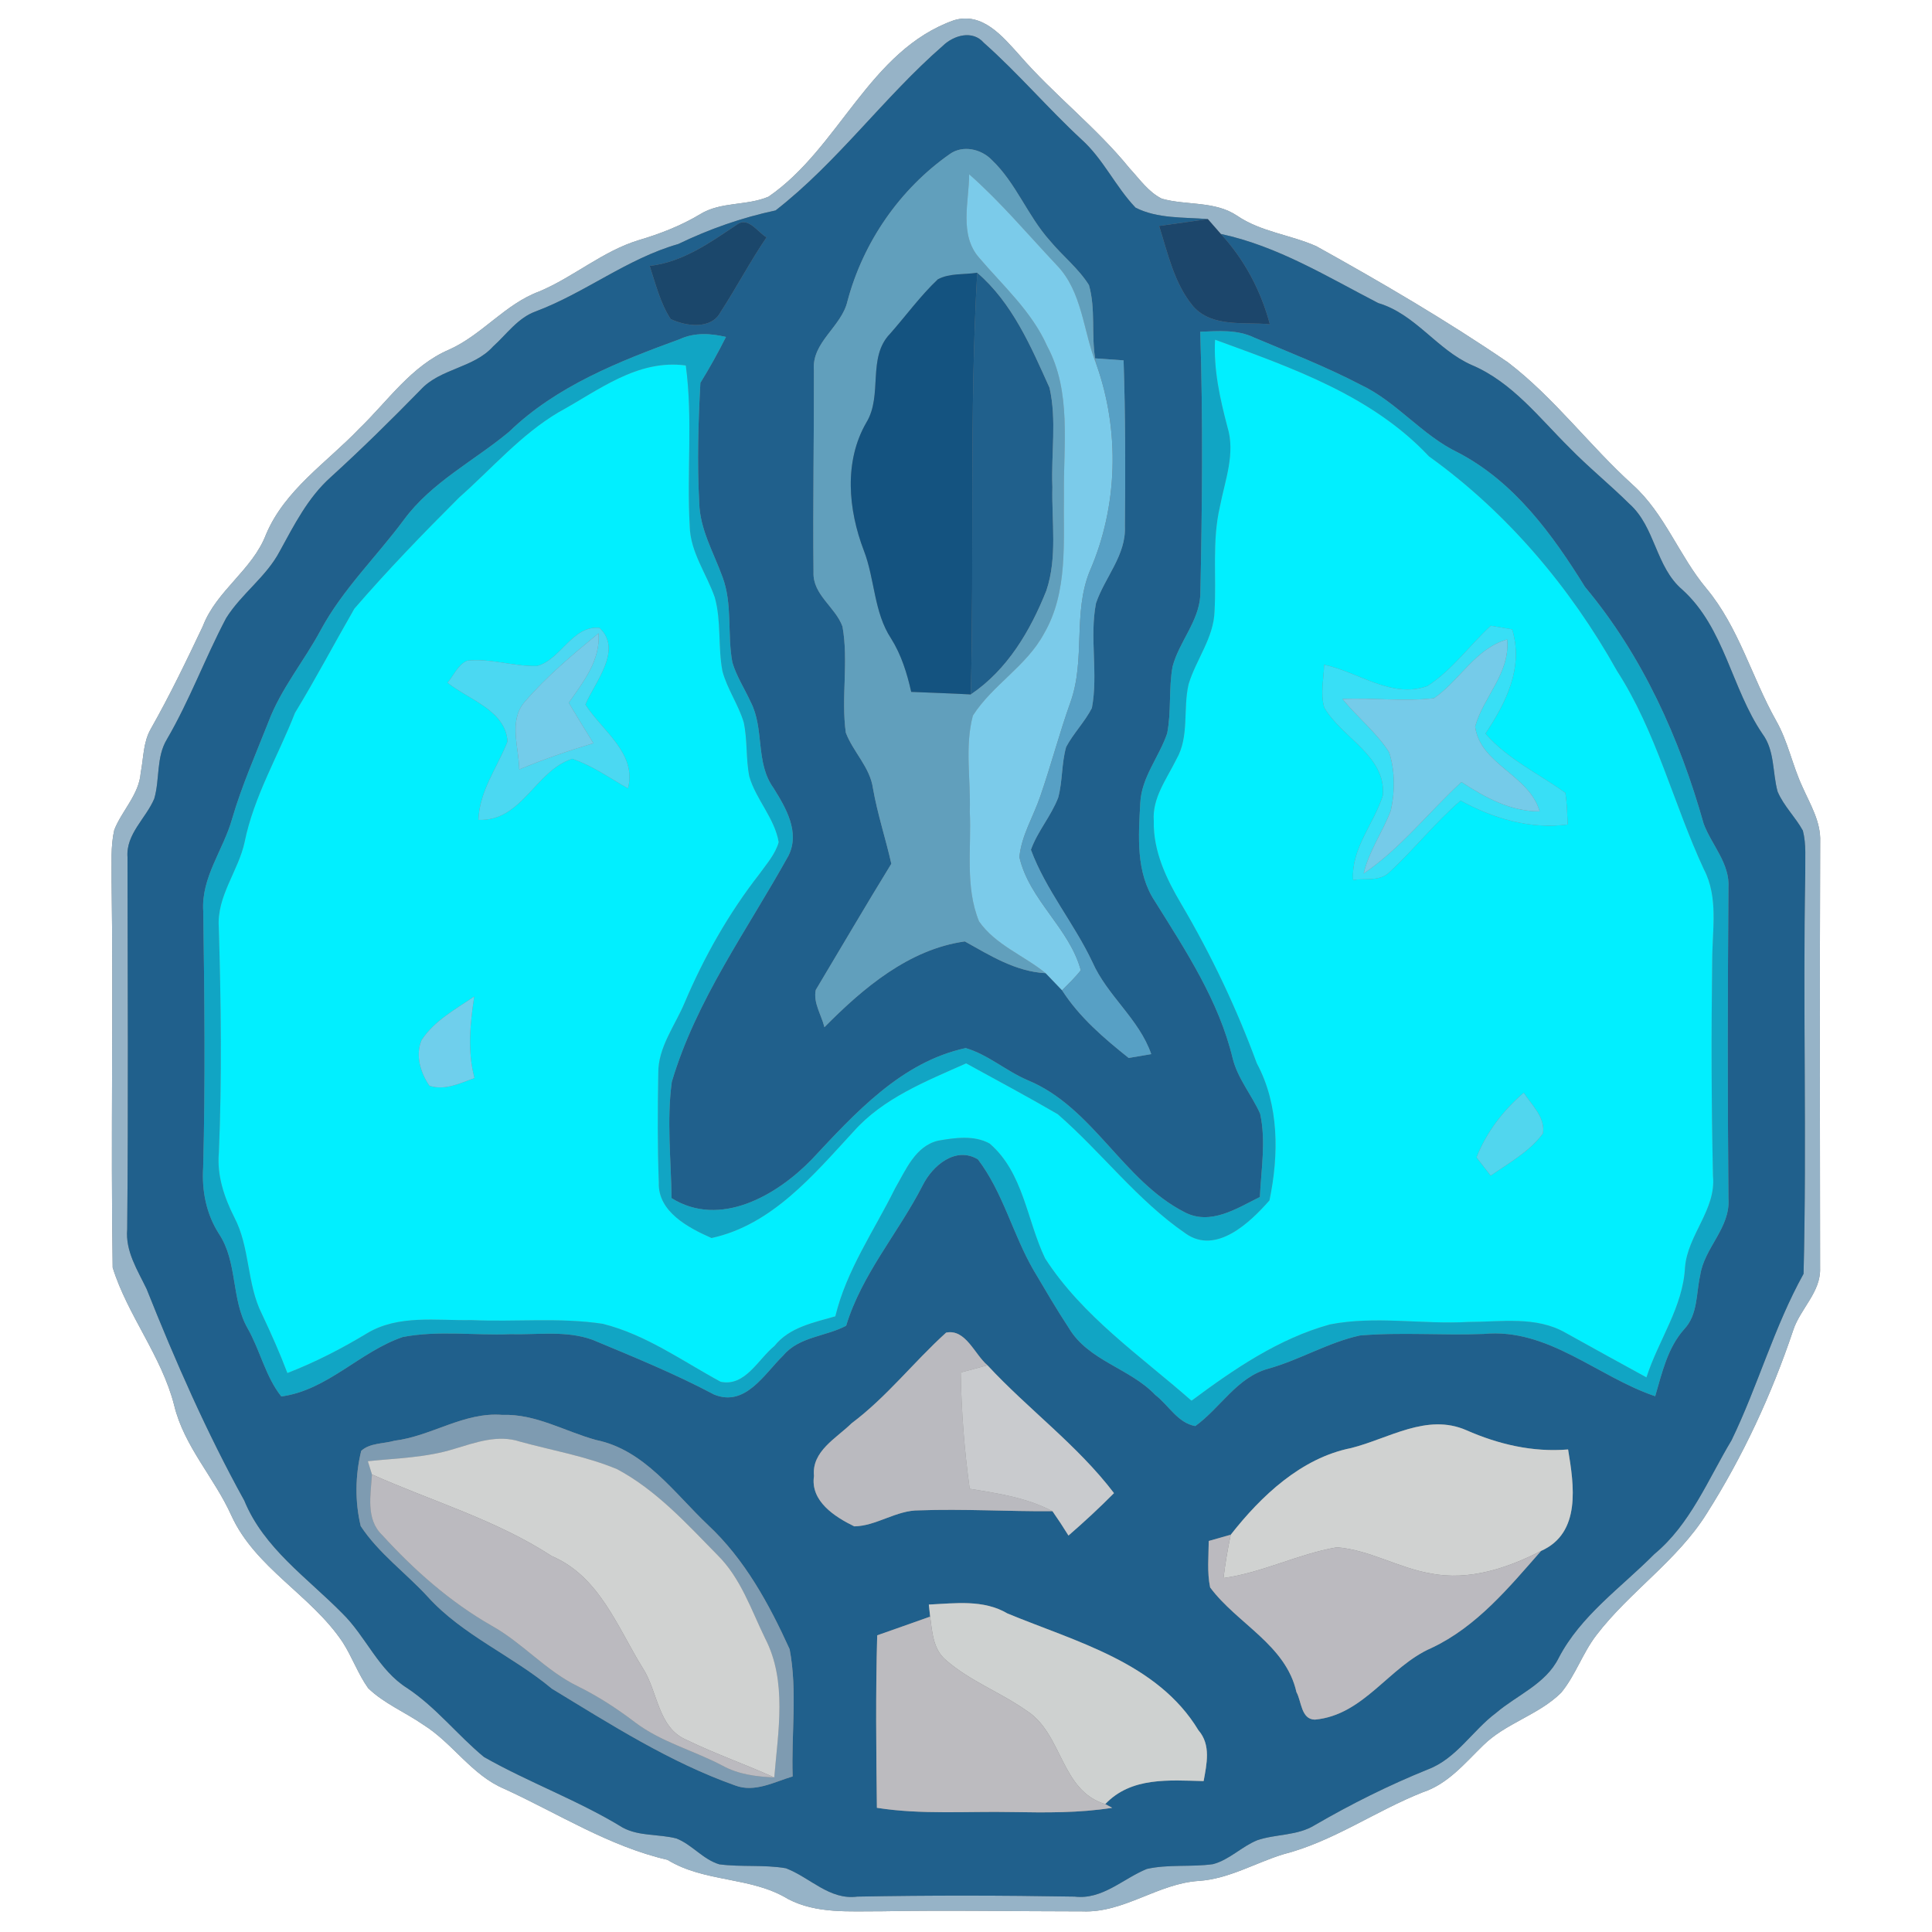 <?xml version="1.0" encoding="UTF-8" ?>
<!DOCTYPE svg PUBLIC "-//W3C//DTD SVG 1.1//EN" "http://www.w3.org/Graphics/SVG/1.1/DTD/svg11.dtd">
<svg width="250pt" height="250pt" viewBox="0 0 250 250" version="1.1" xmlns="http://www.w3.org/2000/svg">
<rect x="0" y="0" width="250" height="250" fill="#808080" stroke="none"/>
<g id="#ffffffff">
<path fill="#ffffff" opacity="1.00" d=" M 0.00 0.00 L 250.00 0.00 L 250.00 250.00 L 0.00 250.00 L 0.00 0.00 M 123.44 2.62 C 112.46 6.52 108.64 19.13 99.45 25.45 C 96.64 26.65 93.30 26.07 90.63 27.70 C 88.14 29.20 85.44 30.25 82.67 31.07 C 77.99 32.49 74.25 35.83 69.79 37.71 C 65.36 39.34 62.41 43.31 58.14 45.23 C 53.23 47.32 50.20 51.89 46.48 55.47 C 42.29 59.86 36.86 63.37 34.42 69.16 C 32.66 73.77 28.01 76.41 26.25 81.02 C 24.12 85.52 21.95 90.02 19.49 94.36 C 18.52 96.07 18.58 98.11 18.21 99.98 C 18.00 102.81 15.80 104.85 14.79 107.38 C 14.29 109.55 14.47 111.79 14.44 113.99 C 14.68 130.67 14.32 147.35 14.58 164.02 C 16.51 170.21 20.92 175.47 22.54 181.85 C 23.82 187.17 27.74 191.21 29.94 196.11 C 33.05 202.92 40.27 206.40 44.34 212.50 C 45.57 214.41 46.32 216.59 47.64 218.45 C 49.70 220.44 52.42 221.55 54.76 223.17 C 58.58 225.55 61.04 229.71 65.27 231.48 C 72.25 234.68 78.80 238.91 86.37 240.66 C 91.18 243.62 97.17 242.80 101.97 245.73 C 105.66 247.67 109.97 247.30 114.00 247.32 C 122.68 247.16 131.37 247.33 140.05 247.33 C 145.44 247.56 149.83 243.72 155.12 243.39 C 159.01 243.13 162.38 241.08 166.03 239.95 C 172.47 238.31 177.96 234.35 184.10 231.92 C 187.35 230.85 189.53 228.18 191.89 225.88 C 194.82 222.97 199.07 221.94 202.00 219.05 C 203.87 216.79 204.78 213.91 206.57 211.59 C 210.88 205.95 217.04 201.94 220.83 195.88 C 225.53 188.47 229.24 180.46 232.03 172.16 C 232.94 169.35 235.63 167.21 235.52 164.09 C 235.49 145.71 235.47 127.32 235.53 108.94 C 235.64 106.35 234.25 104.11 233.24 101.83 C 231.93 99.03 231.36 95.92 229.81 93.22 C 226.67 87.62 225.00 81.18 220.82 76.16 C 217.27 71.93 215.43 66.47 211.26 62.72 C 205.67 57.66 201.15 51.50 195.14 46.90 C 187.14 41.44 178.79 36.56 170.33 31.86 C 166.98 30.37 163.18 30.02 160.09 27.92 C 157.20 25.97 153.55 26.61 150.34 25.71 C 148.59 24.84 147.46 23.17 146.16 21.77 C 141.85 16.46 136.37 12.27 131.90 7.11 C 129.72 4.70 127.13 1.52 123.44 2.62 Z" />
</g>
<g id="#96b3c7ff">
<path fill="#96b3c7" opacity="1.00" d=" M 123.44 2.62 C 127.13 1.52 129.72 4.70 131.90 7.11 C 136.37 12.27 141.85 16.46 146.16 21.77 C 147.46 23.17 148.59 24.84 150.34 25.71 C 153.55 26.61 157.20 25.97 160.09 27.92 C 163.18 30.02 166.98 30.37 170.33 31.86 C 178.79 36.56 187.14 41.44 195.14 46.90 C 201.15 51.50 205.67 57.66 211.26 62.72 C 215.43 66.47 217.27 71.93 220.82 76.16 C 225.00 81.18 226.67 87.62 229.81 93.22 C 231.36 95.92 231.93 99.03 233.24 101.83 C 234.25 104.11 235.64 106.35 235.53 108.94 C 235.47 127.32 235.49 145.71 235.52 164.09 C 235.63 167.21 232.94 169.35 232.03 172.16 C 229.24 180.46 225.53 188.47 220.83 195.88 C 217.04 201.94 210.88 205.95 206.57 211.59 C 204.78 213.91 203.87 216.79 202.00 219.05 C 199.07 221.94 194.82 222.97 191.89 225.88 C 189.53 228.18 187.35 230.85 184.10 231.92 C 177.96 234.35 172.47 238.31 166.03 239.95 C 162.38 241.08 159.01 243.13 155.12 243.39 C 149.83 243.72 145.44 247.56 140.05 247.33 C 131.37 247.33 122.68 247.16 114.00 247.32 C 109.97 247.30 105.66 247.67 101.97 245.73 C 97.17 242.80 91.18 243.62 86.37 240.66 C 78.80 238.91 72.25 234.68 65.27 231.48 C 61.04 229.71 58.58 225.55 54.76 223.17 C 52.42 221.55 49.70 220.44 47.64 218.45 C 46.32 216.59 45.57 214.41 44.34 212.50 C 40.27 206.40 33.05 202.92 29.94 196.11 C 27.74 191.21 23.82 187.17 22.54 181.85 C 20.92 175.47 16.51 170.21 14.58 164.02 C 14.32 147.35 14.68 130.67 14.44 113.99 C 14.47 111.79 14.29 109.55 14.79 107.38 C 15.80 104.85 18.00 102.81 18.21 99.98 C 18.58 98.11 18.52 96.07 19.49 94.36 C 21.95 90.02 24.12 85.52 26.25 81.02 C 28.01 76.41 32.66 73.77 34.42 69.16 C 36.86 63.37 42.29 59.86 46.48 55.47 C 50.20 51.89 53.23 47.32 58.14 45.23 C 62.41 43.31 65.36 39.34 69.79 37.71 C 74.25 35.83 77.99 32.49 82.67 31.07 C 85.44 30.25 88.14 29.20 90.63 27.70 C 93.30 26.07 96.64 26.65 99.45 25.45 C 108.64 19.13 112.46 6.52 123.44 2.62 M 121.99 5.94 C 114.36 12.59 108.37 21.00 100.36 27.23 C 95.98 28.16 91.79 29.64 87.76 31.58 C 81.15 33.47 75.72 37.89 69.34 40.29 C 67.01 41.12 65.57 43.25 63.80 44.84 C 61.26 47.66 56.95 47.66 54.40 50.47 C 50.62 54.34 46.77 58.13 42.77 61.77 C 39.85 64.39 38.07 67.92 36.21 71.31 C 34.47 74.64 31.24 76.82 29.26 79.99 C 26.54 85.13 24.54 90.63 21.60 95.66 C 20.19 97.98 20.70 100.82 19.96 103.35 C 18.88 105.91 16.28 107.92 16.50 110.92 C 16.52 126.97 16.61 143.02 16.46 159.07 C 16.21 161.91 17.79 164.34 18.97 166.79 C 22.69 176.12 26.74 185.36 31.61 194.17 C 34.13 200.33 39.77 204.17 44.28 208.75 C 47.37 211.77 48.96 216.11 52.72 218.46 C 56.44 220.94 59.20 224.52 62.62 227.35 C 68.45 230.67 74.85 232.97 80.58 236.49 C 82.71 237.64 85.25 237.30 87.54 237.90 C 89.56 238.70 90.97 240.61 93.07 241.24 C 95.93 241.62 98.84 241.26 101.69 241.75 C 104.81 242.93 107.33 245.90 110.94 245.42 C 120.31 245.24 129.69 245.26 139.06 245.42 C 142.66 245.85 145.30 243.10 148.40 241.84 C 151.20 241.21 154.12 241.62 156.96 241.22 C 159.09 240.66 160.67 238.94 162.70 238.12 C 165.13 237.30 167.89 237.56 170.13 236.17 C 174.84 233.44 179.72 231.00 184.77 228.96 C 188.47 227.56 190.53 223.93 193.60 221.64 C 196.31 219.33 199.99 217.92 201.67 214.58 C 204.53 209.05 209.78 205.43 214.07 201.10 C 218.74 197.23 221.01 191.45 224.06 186.37 C 227.48 179.32 229.57 171.69 233.38 164.83 C 233.81 147.57 233.28 130.25 233.60 112.97 C 233.57 111.14 233.75 109.27 233.29 107.48 C 232.32 105.72 230.81 104.29 230.02 102.43 C 229.34 99.94 229.67 97.12 228.06 94.96 C 224.04 89.05 223.16 81.26 217.70 76.31 C 214.21 73.35 214.22 68.19 210.82 65.18 C 208.31 62.69 205.55 60.47 203.08 57.93 C 199.16 54.05 195.66 49.44 190.43 47.23 C 185.93 45.24 183.16 40.65 178.35 39.22 C 171.74 35.81 165.35 31.85 157.97 30.27 C 157.55 29.79 156.71 28.83 156.29 28.35 C 153.17 28.09 149.79 28.32 146.94 26.87 C 144.34 24.15 142.77 20.58 139.94 18.04 C 135.59 14.01 131.74 9.47 127.31 5.54 C 125.84 3.84 123.39 4.57 121.99 5.94 Z" />
</g>
<g id="#20608cff">
<path fill="#20608c" opacity="1.00" d=" M 121.99 5.94 C 123.39 4.57 125.84 3.84 127.31 5.54 C 131.74 9.47 135.59 14.01 139.94 18.04 C 142.77 20.58 144.34 24.15 146.94 26.87 C 149.79 28.32 153.17 28.09 156.29 28.35 C 154.19 28.64 152.09 28.94 149.99 29.24 C 151.13 32.81 151.94 36.69 154.40 39.64 C 156.87 42.42 161.01 41.63 164.32 41.96 C 163.16 37.61 161.03 33.58 157.97 30.27 C 165.35 31.85 171.74 35.81 178.35 39.22 C 183.16 40.65 185.93 45.24 190.43 47.23 C 195.66 49.44 199.16 54.05 203.08 57.93 C 205.55 60.47 208.31 62.69 210.82 65.18 C 214.22 68.19 214.21 73.35 217.70 76.31 C 223.16 81.26 224.04 89.05 228.06 94.96 C 229.67 97.12 229.34 99.94 230.02 102.43 C 230.81 104.29 232.32 105.72 233.29 107.48 C 233.75 109.27 233.57 111.14 233.60 112.97 C 233.28 130.25 233.81 147.57 233.38 164.83 C 229.57 171.69 227.48 179.32 224.06 186.37 C 221.01 191.45 218.74 197.23 214.07 201.10 C 209.78 205.43 204.53 209.05 201.67 214.58 C 199.99 217.92 196.31 219.33 193.60 221.64 C 190.53 223.93 188.47 227.56 184.77 228.96 C 179.72 231.00 174.84 233.44 170.13 236.17 C 167.89 237.56 165.13 237.30 162.70 238.12 C 160.67 238.94 159.09 240.66 156.96 241.22 C 154.12 241.62 151.20 241.21 148.40 241.84 C 145.30 243.10 142.66 245.85 139.06 245.42 C 129.69 245.26 120.31 245.24 110.94 245.42 C 107.33 245.90 104.81 242.93 101.69 241.75 C 98.84 241.26 95.93 241.62 93.07 241.24 C 90.97 240.61 89.56 238.70 87.54 237.90 C 85.25 237.30 82.71 237.64 80.58 236.49 C 74.85 232.97 68.45 230.67 62.62 227.35 C 59.20 224.52 56.44 220.94 52.72 218.46 C 48.96 216.11 47.37 211.77 44.28 208.75 C 39.77 204.17 34.13 200.33 31.61 194.17 C 26.74 185.36 22.69 176.12 18.97 166.79 C 17.79 164.34 16.21 161.91 16.46 159.07 C 16.61 143.02 16.52 126.97 16.50 110.92 C 16.28 107.92 18.88 105.91 19.96 103.35 C 20.70 100.82 20.19 97.98 21.60 95.66 C 24.54 90.63 26.54 85.13 29.26 79.99 C 31.24 76.82 34.47 74.64 36.21 71.31 C 38.07 67.92 39.85 64.39 42.77 61.77 C 46.77 58.13 50.62 54.34 54.40 50.47 C 56.95 47.66 61.26 47.66 63.80 44.84 C 65.57 43.25 67.01 41.12 69.34 40.29 C 75.72 37.89 81.15 33.47 87.76 31.58 C 91.79 29.64 95.98 28.16 100.36 27.23 C 108.37 21.00 114.36 12.59 121.99 5.94 M 122.91 19.93 C 116.43 24.47 111.69 31.34 109.66 38.98 C 108.88 42.33 105.01 44.26 105.32 47.92 C 105.34 56.63 105.18 65.35 105.27 74.06 C 105.16 76.97 108.12 78.56 109.02 81.08 C 109.83 85.62 108.82 90.26 109.45 94.81 C 110.40 97.31 112.57 99.26 112.96 102.00 C 113.54 105.31 114.60 108.50 115.34 111.77 C 112.02 117.17 108.82 122.66 105.56 128.10 C 105.21 129.77 106.30 131.33 106.68 132.92 C 111.68 127.85 117.64 122.82 124.85 121.82 C 128.15 123.66 131.41 125.72 135.31 125.93 C 135.84 126.49 136.90 127.59 137.43 128.14 C 139.67 131.63 142.84 134.34 146.05 136.90 C 146.78 136.78 148.24 136.52 148.97 136.40 C 147.39 131.84 143.28 128.86 141.35 124.48 C 138.99 119.48 135.33 115.15 133.40 109.96 C 134.26 107.56 136.02 105.59 136.93 103.21 C 137.51 101.06 137.35 98.79 137.96 96.65 C 138.91 94.88 140.36 93.42 141.29 91.62 C 142.13 87.15 140.96 82.53 141.82 78.06 C 142.96 74.69 145.74 71.84 145.56 68.08 C 145.64 60.93 145.63 53.77 145.39 46.63 C 144.16 46.54 142.94 46.46 141.71 46.37 C 141.20 43.24 141.79 39.97 140.91 36.89 C 139.55 34.72 137.48 33.11 135.86 31.15 C 132.97 27.94 131.48 23.68 128.33 20.69 C 126.96 19.28 124.60 18.73 122.91 19.93 M 84.07 34.41 C 84.84 36.74 85.43 39.19 86.78 41.28 C 88.76 42.23 92.05 42.69 93.25 40.36 C 95.31 37.20 97.06 33.84 99.19 30.71 C 98.03 30.05 96.81 27.96 95.33 29.08 C 91.86 31.41 88.36 33.91 84.07 34.41 M 87.98 43.88 C 80.11 46.76 72.00 49.95 65.88 55.87 C 61.34 59.65 55.85 62.39 52.27 67.25 C 48.73 72.03 44.37 76.23 41.52 81.50 C 39.36 85.54 36.35 89.11 34.73 93.43 C 33.10 97.58 31.29 101.66 30.04 105.94 C 28.91 109.98 26.01 113.54 26.30 117.92 C 26.46 128.96 26.58 140.01 26.29 151.05 C 26.10 154.06 26.68 157.08 28.33 159.65 C 30.78 163.34 29.88 168.10 32.05 171.90 C 33.67 174.74 34.35 178.12 36.40 180.70 C 42.37 179.90 46.56 174.91 52.11 173.01 C 56.68 172.13 61.37 172.82 66.00 172.64 C 69.55 172.74 73.26 172.13 76.68 173.37 C 81.98 175.58 87.31 177.75 92.40 180.45 C 96.46 182.12 98.91 177.76 101.36 175.39 C 103.40 172.95 106.84 172.96 109.49 171.55 C 111.53 164.84 116.24 159.55 119.39 153.39 C 120.65 150.85 123.64 148.28 126.54 150.02 C 129.80 154.31 131.05 159.69 133.72 164.32 C 135.21 166.84 136.69 169.38 138.30 171.83 C 140.83 176.10 146.19 177.03 149.49 180.50 C 151.20 181.81 152.41 184.14 154.67 184.53 C 157.93 182.18 160.06 178.21 164.14 177.10 C 168.19 175.97 171.86 173.71 175.97 172.81 C 181.30 172.36 186.66 172.82 192.00 172.61 C 200.34 171.81 206.71 178.15 214.18 180.67 C 215.07 177.64 215.77 174.42 217.94 171.99 C 219.71 170.11 219.47 167.40 220.00 165.04 C 220.52 161.46 223.94 158.88 223.66 155.09 C 223.54 141.70 223.56 128.30 223.66 114.90 C 223.87 111.74 221.51 109.39 220.46 106.61 C 217.35 95.55 212.52 84.82 205.10 75.95 C 200.87 69.14 195.96 62.36 188.67 58.56 C 183.99 56.32 180.75 52.00 176.07 49.79 C 171.61 47.46 166.91 45.63 162.28 43.68 C 160.10 42.62 157.65 42.84 155.31 42.93 C 155.68 54.31 155.56 65.69 155.32 77.07 C 155.10 80.46 152.58 83.05 151.73 86.25 C 151.21 89.10 151.59 92.05 151.03 94.90 C 149.99 97.96 147.69 100.60 147.55 103.94 C 147.32 108.19 146.96 112.87 149.43 116.60 C 153.44 123.02 157.72 129.50 159.51 136.96 C 160.16 139.58 161.97 141.67 163.06 144.11 C 163.84 147.65 163.19 151.31 163.03 154.89 C 160.05 156.36 156.62 158.64 153.25 156.84 C 145.27 152.74 141.44 143.30 133.03 139.80 C 130.23 138.62 127.88 136.48 124.96 135.62 C 116.62 137.42 110.63 144.06 105.04 150.03 C 100.52 154.69 93.18 158.95 86.90 155.04 C 86.83 150.03 86.26 144.98 86.93 139.99 C 90.09 129.36 96.70 120.33 102.02 110.74 C 103.56 107.69 101.68 104.51 100.08 101.95 C 97.72 98.68 98.94 94.32 97.14 90.84 C 96.36 89.13 95.31 87.54 94.77 85.72 C 94.08 82.06 94.82 78.18 93.48 74.63 C 92.34 71.49 90.56 68.48 90.48 65.06 C 90.20 59.89 90.35 54.70 90.63 49.54 C 91.82 47.61 92.92 45.63 93.94 43.60 C 91.95 43.13 89.87 43.01 87.98 43.88 M 110.20 184.17 C 108.23 186.11 105.01 187.78 105.33 190.99 C 104.84 194.25 108.02 196.28 110.54 197.51 C 113.43 197.46 115.97 195.41 118.93 195.44 C 124.68 195.23 130.43 195.59 136.19 195.55 C 136.91 196.58 137.60 197.63 138.26 198.70 C 140.29 196.94 142.26 195.12 144.15 193.21 C 139.42 186.99 133.06 182.37 127.78 176.67 C 126.10 175.25 124.96 171.93 122.43 172.44 C 118.24 176.23 114.75 180.76 110.20 184.17 M 51.04 186.43 C 49.63 186.84 47.88 186.70 46.74 187.74 C 45.97 190.90 45.91 194.31 46.68 197.48 C 49.01 201.01 52.52 203.53 55.36 206.63 C 59.90 211.63 66.29 214.23 71.42 218.52 C 79.06 223.16 86.66 228.03 95.14 231.04 C 97.66 231.99 100.18 230.58 102.57 229.87 C 102.38 224.39 103.20 218.82 102.18 213.41 C 99.52 207.56 96.38 201.79 91.63 197.35 C 87.25 193.21 83.41 187.62 77.15 186.34 C 73.11 185.24 69.33 182.93 65.01 183.09 C 60.05 182.68 55.84 185.84 51.04 186.43 M 174.83 187.38 C 168.36 188.67 163.18 193.59 159.26 198.59 C 158.55 198.80 157.12 199.20 156.41 199.40 C 156.40 201.40 156.18 203.43 156.59 205.41 C 160.08 210.11 166.39 212.83 167.76 218.96 C 168.42 220.13 168.35 222.49 170.14 222.52 C 176.50 221.94 179.75 215.62 185.25 213.24 C 191.07 210.50 195.26 205.42 199.41 200.69 C 204.64 198.37 203.67 192.16 202.91 187.56 C 198.34 187.94 193.91 186.90 189.75 185.07 C 184.63 182.83 179.70 186.16 174.83 187.38 M 120.19 207.63 C 120.23 208.02 120.32 208.80 120.36 209.19 C 118.07 209.99 115.80 210.82 113.51 211.61 C 113.30 219.05 113.38 226.49 113.47 233.93 C 119.27 234.84 125.15 234.36 131.00 234.48 C 135.31 234.55 139.65 234.61 143.92 233.93 L 143.02 233.45 C 146.39 229.90 151.30 230.37 155.75 230.47 C 156.15 228.25 156.72 225.78 155.08 223.90 C 149.78 215.12 139.22 212.45 130.36 208.78 C 127.26 206.95 123.61 207.47 120.19 207.63 Z" />
<path fill="#20608c" opacity="1.00" d=" M 126.45 35.29 C 131.00 39.20 133.40 44.83 135.81 50.18 C 136.76 54.38 136.00 58.74 136.18 63.01 C 136.07 67.47 136.85 72.10 135.40 76.42 C 133.33 81.62 130.36 86.67 125.62 89.86 C 126.07 71.67 125.42 53.47 126.45 35.29 Z" />
</g>
<g id="#619fbcff">
<path fill="#619fbc" opacity="1.00" d=" M 122.91 19.93 C 124.60 18.73 126.96 19.28 128.33 20.69 C 131.48 23.68 132.97 27.94 135.86 31.15 C 137.48 33.11 139.55 34.72 140.91 36.89 C 141.79 39.97 141.20 43.24 141.71 46.37 L 141.87 47.15 C 140.15 42.88 140.08 37.75 136.73 34.30 C 133.00 30.34 129.49 26.15 125.41 22.55 C 125.39 26.10 124.09 30.36 126.69 33.34 C 129.81 37.00 133.51 40.30 135.50 44.78 C 138.68 50.68 137.59 57.58 137.67 64.00 C 137.57 70.04 138.26 76.57 135.08 82.01 C 132.82 86.20 128.42 88.64 125.89 92.60 C 124.82 96.62 125.63 100.87 125.49 104.99 C 125.72 109.72 124.85 114.74 126.69 119.23 C 128.82 122.28 132.50 123.64 135.31 125.93 C 131.41 125.72 128.15 123.66 124.85 121.82 C 117.64 122.82 111.68 127.85 106.68 132.92 C 106.30 131.33 105.21 129.77 105.56 128.10 C 108.82 122.66 112.02 117.17 115.34 111.77 C 114.60 108.50 113.54 105.31 112.96 102.00 C 112.57 99.26 110.40 97.31 109.45 94.81 C 108.82 90.26 109.83 85.62 109.02 81.08 C 108.12 78.56 105.16 76.97 105.27 74.06 C 105.18 65.35 105.34 56.63 105.32 47.92 C 105.01 44.26 108.88 42.33 109.66 38.98 C 111.69 31.34 116.43 24.47 122.91 19.93 M 115.19 43.17 C 112.18 46.26 114.26 51.11 112.12 54.65 C 109.18 59.70 109.76 65.97 111.78 71.24 C 113.22 74.96 113.06 79.22 115.31 82.63 C 116.63 84.73 117.37 87.12 117.91 89.53 C 120.48 89.64 123.05 89.72 125.62 89.86 C 130.36 86.67 133.33 81.62 135.40 76.42 C 136.85 72.10 136.07 67.47 136.18 63.01 C 136.00 58.74 136.76 54.38 135.81 50.18 C 133.40 44.83 131.00 39.20 126.45 35.29 C 124.76 35.56 122.91 35.32 121.36 36.14 C 119.09 38.29 117.25 40.83 115.19 43.17 Z" />
</g>
<g id="#7bcbeaff">
<path fill="#7bcbea" opacity="1.00" d=" M 125.41 22.55 C 129.49 26.15 133.00 30.34 136.73 34.30 C 140.08 37.75 140.15 42.88 141.87 47.15 C 144.93 55.75 144.66 65.54 141.01 73.91 C 138.81 79.31 140.48 85.36 138.53 90.82 C 137.09 94.85 136.01 99.00 134.61 103.04 C 133.72 105.67 132.17 108.12 131.91 110.91 C 133.18 116.47 138.38 120.09 139.85 125.55 C 139.12 126.49 138.26 127.30 137.43 128.14 C 136.90 127.59 135.84 126.49 135.31 125.93 C 132.50 123.64 128.82 122.28 126.69 119.23 C 124.85 114.74 125.72 109.72 125.49 104.99 C 125.63 100.87 124.82 96.62 125.89 92.60 C 128.42 88.64 132.82 86.20 135.08 82.01 C 138.26 76.57 137.57 70.04 137.67 64.00 C 137.59 57.58 138.68 50.68 135.50 44.78 C 133.51 40.30 129.81 37.00 126.69 33.34 C 124.09 30.36 125.39 26.10 125.41 22.55 Z" />
</g>
<g id="#1b476bff">
<path fill="#1b476b" opacity="1.00" d=" M 84.07 34.41 C 88.36 33.91 91.86 31.41 95.33 29.08 C 96.81 27.96 98.03 30.05 99.19 30.71 C 97.06 33.84 95.31 37.20 93.25 40.36 C 92.05 42.69 88.76 42.23 86.78 41.28 C 85.43 39.19 84.84 36.74 84.07 34.41 Z" />
</g>
<g id="#1c466bff">
<path fill="#1c466b" opacity="1.00" d=" M 149.99 29.24 C 152.09 28.94 154.19 28.64 156.29 28.35 C 156.71 28.83 157.55 29.79 157.97 30.27 C 161.03 33.58 163.16 37.61 164.32 41.96 C 161.01 41.63 156.87 42.42 154.40 39.64 C 151.94 36.69 151.13 32.81 149.99 29.24 Z" />
</g>
<g id="#145380ff">
<path fill="#145380" opacity="1.00" d=" M 115.19 43.17 C 117.25 40.83 119.09 38.29 121.36 36.14 C 122.91 35.32 124.76 35.56 126.45 35.29 C 125.42 53.47 126.07 71.67 125.62 89.86 C 123.05 89.72 120.48 89.64 117.91 89.53 C 117.37 87.12 116.63 84.73 115.31 82.63 C 113.06 79.22 113.22 74.96 111.78 71.24 C 109.76 65.97 109.18 59.70 112.12 54.65 C 114.26 51.11 112.18 46.26 115.19 43.17 Z" />
</g>
<g id="#11a5c4ff">
<path fill="#11a5c4" opacity="1.00" d=" M 87.98 43.88 C 89.87 43.01 91.95 43.13 93.94 43.60 C 92.92 45.63 91.82 47.61 90.63 49.54 C 90.35 54.70 90.20 59.89 90.48 65.06 C 90.56 68.48 92.34 71.49 93.48 74.63 C 94.82 78.18 94.08 82.06 94.77 85.72 C 95.31 87.54 96.36 89.13 97.14 90.84 C 98.94 94.32 97.72 98.68 100.08 101.95 C 101.68 104.51 103.56 107.69 102.02 110.74 C 96.70 120.33 90.09 129.36 86.93 139.99 C 86.26 144.98 86.83 150.03 86.90 155.04 C 93.18 158.95 100.52 154.69 105.04 150.03 C 110.63 144.06 116.62 137.42 124.96 135.62 C 127.88 136.48 130.23 138.62 133.03 139.80 C 141.44 143.30 145.27 152.74 153.25 156.84 C 156.62 158.64 160.05 156.36 163.03 154.89 C 163.19 151.31 163.84 147.65 163.06 144.11 C 161.97 141.67 160.16 139.58 159.51 136.96 C 157.72 129.50 153.44 123.02 149.43 116.60 C 146.96 112.87 147.32 108.19 147.55 103.94 C 147.69 100.60 149.99 97.96 151.03 94.90 C 151.59 92.05 151.21 89.10 151.73 86.25 C 152.58 83.05 155.10 80.46 155.32 77.07 C 155.56 65.69 155.68 54.31 155.31 42.93 C 157.65 42.84 160.10 42.62 162.28 43.68 C 166.91 45.63 171.61 47.46 176.07 49.79 C 180.75 52.00 183.99 56.32 188.67 58.56 C 195.96 62.36 200.87 69.14 205.10 75.95 C 212.52 84.82 217.35 95.55 220.46 106.61 C 221.51 109.39 223.87 111.74 223.66 114.90 C 223.56 128.30 223.54 141.70 223.66 155.09 C 223.94 158.88 220.52 161.46 220.00 165.04 C 219.47 167.40 219.71 170.11 217.94 171.99 C 215.77 174.42 215.07 177.64 214.18 180.67 C 206.71 178.15 200.34 171.81 192.00 172.61 C 186.66 172.82 181.30 172.36 175.97 172.81 C 171.86 173.71 168.19 175.97 164.14 177.10 C 160.06 178.21 157.93 182.18 154.67 184.53 C 152.41 184.14 151.20 181.81 149.49 180.50 C 146.19 177.03 140.83 176.10 138.30 171.83 C 136.69 169.38 135.21 166.84 133.72 164.32 C 131.05 159.69 129.80 154.31 126.54 150.02 C 123.64 148.28 120.65 150.85 119.39 153.39 C 116.24 159.55 111.53 164.84 109.49 171.55 C 106.84 172.96 103.40 172.95 101.36 175.39 C 98.91 177.76 96.46 182.12 92.40 180.45 C 87.31 177.75 81.98 175.58 76.68 173.37 C 73.26 172.13 69.55 172.74 66.00 172.64 C 61.37 172.82 56.68 172.13 52.11 173.01 C 46.56 174.91 42.37 179.90 36.40 180.70 C 34.35 178.12 33.67 174.74 32.05 171.90 C 29.88 168.10 30.78 163.34 28.33 159.65 C 26.68 157.08 26.10 154.06 26.29 151.05 C 26.58 140.01 26.46 128.96 26.30 117.92 C 26.01 113.54 28.91 109.98 30.04 105.94 C 31.29 101.66 33.10 97.58 34.73 93.43 C 36.35 89.11 39.36 85.54 41.52 81.50 C 44.37 76.23 48.73 72.03 52.27 67.25 C 55.85 62.39 61.34 59.65 65.88 55.87 C 72.00 49.95 80.11 46.76 87.98 43.88 M 157.23 43.96 C 157.02 47.80 157.86 51.56 158.83 55.25 C 159.89 58.70 158.51 62.16 157.86 65.54 C 156.82 69.99 157.42 74.58 157.16 79.09 C 157.06 82.54 154.78 85.32 153.81 88.52 C 153.05 91.73 153.94 95.31 152.21 98.28 C 150.97 100.81 149.07 103.27 149.30 106.25 C 149.21 110.15 150.94 113.75 152.88 117.02 C 156.74 123.58 160.01 130.46 162.63 137.59 C 165.54 142.99 165.49 149.48 164.27 155.33 C 161.76 158.19 157.37 162.40 153.43 159.62 C 147.16 155.32 142.55 149.11 136.86 144.17 C 132.96 141.90 128.97 139.77 125.02 137.60 C 119.84 139.91 114.28 142.09 110.43 146.44 C 105.26 152.04 99.89 158.51 92.07 160.20 C 89.09 158.88 85.11 156.81 85.25 153.02 C 85.07 148.32 85.10 143.61 85.18 138.92 C 85.13 135.50 87.36 132.72 88.61 129.70 C 91.11 123.83 94.28 118.21 98.21 113.17 C 99.15 111.84 100.31 110.58 100.76 108.98 C 100.24 105.86 97.83 103.48 96.96 100.48 C 96.50 98.17 96.73 95.78 96.24 93.48 C 95.55 91.17 94.10 89.17 93.48 86.84 C 92.89 83.70 93.35 80.43 92.50 77.33 C 91.44 74.24 89.32 71.46 89.25 68.07 C 88.85 61.15 89.67 54.19 88.74 47.29 C 82.44 46.45 77.42 50.55 72.24 53.37 C 67.36 56.28 63.62 60.66 59.40 64.39 C 54.74 69.04 50.15 73.79 45.85 78.77 C 43.27 83.25 40.86 87.83 38.17 92.25 C 36.00 97.81 32.86 103.03 31.66 108.94 C 30.85 112.72 28.04 115.95 28.31 119.97 C 28.60 129.70 28.73 139.44 28.32 149.17 C 28.06 152.11 29.01 154.93 30.32 157.52 C 32.38 161.44 31.91 166.11 33.90 170.05 C 35.08 172.55 36.21 175.08 37.19 177.67 C 40.77 176.28 44.20 174.52 47.49 172.53 C 51.55 170.08 56.50 170.91 61.01 170.82 C 66.67 171.08 72.38 170.45 78.00 171.30 C 83.57 172.69 88.29 176.11 93.25 178.80 C 96.43 179.47 98.10 175.88 100.21 174.17 C 102.14 171.74 105.28 171.15 108.09 170.33 C 109.54 164.33 113.12 159.24 115.82 153.78 C 117.20 151.41 118.44 148.29 121.40 147.60 C 123.56 147.22 126.07 146.86 128.07 147.98 C 132.45 151.76 132.87 157.91 135.24 162.84 C 140.08 170.34 147.58 175.45 154.18 181.25 C 159.66 177.18 165.43 173.22 172.09 171.38 C 178.00 170.23 184.03 171.40 189.99 171.06 C 194.19 171.06 198.78 170.26 202.60 172.47 C 206.08 174.40 209.56 176.33 213.05 178.23 C 214.59 173.42 217.77 169.17 218.04 163.99 C 218.38 159.77 222.08 156.54 221.66 152.18 C 221.45 142.88 221.43 133.58 221.56 124.28 C 221.56 120.34 222.39 116.13 220.48 112.49 C 216.54 104.01 214.34 94.71 209.23 86.80 C 203.19 75.99 194.99 66.29 184.90 59.05 C 177.52 51.17 167.10 47.57 157.23 43.96 Z" />
</g>
<g id="#01efffff">
<path fill="#01efff" opacity="1.00" d=" M 157.23 43.96 C 167.10 47.57 177.52 51.17 184.90 59.05 C 194.99 66.29 203.19 75.99 209.23 86.80 C 214.34 94.71 216.54 104.01 220.48 112.49 C 222.39 116.13 221.56 120.34 221.56 124.28 C 221.43 133.58 221.45 142.88 221.66 152.18 C 222.08 156.54 218.38 159.77 218.04 163.99 C 217.77 169.17 214.59 173.42 213.05 178.23 C 209.56 176.33 206.08 174.40 202.60 172.47 C 198.78 170.26 194.19 171.06 189.99 171.06 C 184.03 171.40 178.00 170.23 172.09 171.38 C 165.43 173.22 159.66 177.18 154.18 181.25 C 147.58 175.45 140.08 170.34 135.24 162.84 C 132.87 157.91 132.45 151.76 128.07 147.98 C 126.07 146.86 123.56 147.22 121.40 147.60 C 118.44 148.29 117.20 151.41 115.82 153.78 C 113.12 159.24 109.54 164.33 108.09 170.33 C 105.28 171.15 102.14 171.74 100.21 174.17 C 98.10 175.88 96.43 179.47 93.25 178.80 C 88.29 176.11 83.57 172.69 78.00 171.30 C 72.38 170.45 66.67 171.08 61.01 170.82 C 56.50 170.91 51.55 170.08 47.49 172.53 C 44.20 174.52 40.77 176.28 37.19 177.67 C 36.21 175.08 35.08 172.55 33.90 170.05 C 31.91 166.11 32.38 161.44 30.32 157.52 C 29.01 154.93 28.06 152.11 28.32 149.17 C 28.73 139.44 28.60 129.70 28.31 119.97 C 28.04 115.95 30.85 112.72 31.66 108.94 C 32.86 103.03 36.00 97.81 38.17 92.25 C 40.86 87.83 43.27 83.25 45.85 78.77 C 50.15 73.79 54.74 69.04 59.40 64.39 C 63.62 60.66 67.36 56.28 72.24 53.37 C 77.42 50.55 82.44 46.45 88.74 47.29 C 89.67 54.19 88.85 61.15 89.25 68.07 C 89.32 71.46 91.44 74.24 92.50 77.33 C 93.35 80.43 92.89 83.70 93.48 86.84 C 94.10 89.17 95.55 91.17 96.24 93.48 C 96.73 95.78 96.50 98.17 96.96 100.48 C 97.83 103.48 100.24 105.86 100.76 108.98 C 100.31 110.58 99.15 111.84 98.21 113.17 C 94.28 118.21 91.11 123.83 88.61 129.70 C 87.36 132.72 85.13 135.50 85.18 138.92 C 85.10 143.61 85.07 148.32 85.25 153.02 C 85.11 156.81 89.09 158.88 92.07 160.20 C 99.89 158.51 105.26 152.04 110.43 146.44 C 114.28 142.09 119.84 139.91 125.02 137.60 C 128.97 139.77 132.96 141.90 136.86 144.17 C 142.55 149.11 147.16 155.32 153.43 159.62 C 157.37 162.40 161.76 158.19 164.27 155.33 C 165.49 149.48 165.54 142.99 162.63 137.59 C 160.01 130.46 156.74 123.58 152.88 117.02 C 150.94 113.75 149.21 110.15 149.30 106.25 C 149.07 103.27 150.97 100.81 152.21 98.28 C 153.94 95.31 153.05 91.73 153.81 88.52 C 154.78 85.32 157.06 82.54 157.16 79.09 C 157.42 74.58 156.82 69.99 157.86 65.54 C 158.51 62.16 159.89 58.70 158.83 55.25 C 157.86 51.56 157.02 47.80 157.23 43.96 M 69.50 86.18 C 66.47 86.26 63.49 85.15 60.45 85.49 C 59.24 86.03 58.73 87.38 57.91 88.34 C 60.63 90.53 65.44 91.92 65.67 95.95 C 64.36 99.32 62.03 102.32 61.91 106.09 C 67.55 106.33 69.28 99.70 74.05 98.19 C 76.65 99.06 78.89 100.68 81.26 102.02 C 82.45 97.48 77.91 94.56 75.75 91.17 C 76.99 88.22 80.62 84.11 77.57 81.24 C 74.04 80.93 72.58 85.35 69.50 86.18 M 184.70 88.78 C 180.05 90.44 175.77 86.94 171.34 86.02 C 171.30 87.85 170.84 89.75 171.36 91.55 C 173.62 95.48 179.33 97.74 178.95 102.90 C 177.80 106.62 174.83 109.73 175.09 113.86 C 176.66 113.63 178.57 114.09 179.81 112.84 C 183.01 109.89 185.70 106.44 189.00 103.59 C 193.24 105.92 197.99 107.33 202.86 106.69 C 202.79 105.32 202.77 103.95 202.55 102.59 C 199.07 100.09 195.08 98.23 192.21 94.93 C 194.88 90.93 197.18 86.36 195.67 81.44 C 194.98 81.32 193.60 81.09 192.91 80.97 C 190.14 83.53 187.90 86.72 184.70 88.78 M 54.55 134.59 C 53.72 136.55 54.41 138.82 55.57 140.50 C 57.59 141.15 59.54 140.16 61.40 139.50 C 60.46 136.02 60.84 132.45 61.36 128.95 C 58.94 130.60 56.20 132.07 54.55 134.59 M 191.06 149.76 C 191.66 150.55 192.28 151.35 192.89 152.13 C 195.27 150.48 197.91 149.03 199.66 146.66 C 199.97 144.55 198.21 143.01 197.17 141.40 C 194.52 143.68 192.35 146.49 191.06 149.76 Z" />
</g>
<g id="#57a0c5ff">
<path fill="#57a0c5" opacity="1.00" d=" M 141.71 46.37 C 142.94 46.46 144.16 46.54 145.39 46.63 C 145.63 53.77 145.64 60.93 145.56 68.08 C 145.74 71.84 142.96 74.69 141.82 78.06 C 140.96 82.53 142.13 87.15 141.29 91.62 C 140.36 93.42 138.91 94.88 137.96 96.65 C 137.35 98.79 137.51 101.06 136.93 103.21 C 136.02 105.59 134.26 107.56 133.40 109.96 C 135.33 115.15 138.99 119.48 141.35 124.48 C 143.28 128.86 147.39 131.84 148.97 136.40 C 148.24 136.52 146.78 136.78 146.05 136.90 C 142.84 134.34 139.67 131.63 137.43 128.14 C 138.26 127.30 139.12 126.49 139.85 125.55 C 138.38 120.09 133.18 116.47 131.91 110.91 C 132.17 108.12 133.72 105.67 134.61 103.04 C 136.01 99.00 137.09 94.85 138.53 90.82 C 140.48 85.36 138.81 79.31 141.01 73.91 C 144.66 65.54 144.93 55.75 141.87 47.15 L 141.71 46.37 Z" />
</g>
<g id="#4bd8f2ff">
<path fill="#4bd8f2" opacity="1.00" d=" M 69.50 86.18 C 72.58 85.35 74.04 80.93 77.57 81.24 C 80.62 84.11 76.99 88.22 75.75 91.17 C 77.91 94.56 82.45 97.48 81.26 102.02 C 78.89 100.68 76.65 99.06 74.05 98.19 C 69.28 99.70 67.55 106.33 61.91 106.09 C 62.03 102.32 64.36 99.32 65.67 95.95 C 65.44 91.92 60.63 90.53 57.91 88.34 C 58.73 87.38 59.24 86.03 60.45 85.49 C 63.49 85.15 66.47 86.26 69.50 86.18 M 67.84 90.89 C 65.81 93.32 67.15 96.72 67.19 99.56 C 70.32 98.26 73.53 97.15 76.78 96.17 C 75.70 94.44 74.65 92.69 73.59 90.94 C 75.47 88.24 77.71 85.45 77.45 81.95 C 74.07 84.73 70.69 87.56 67.84 90.89 Z" />
</g>
<g id="#38dff6ff">
<path fill="#38dff6" opacity="1.00" d=" M 184.70 88.78 C 187.90 86.72 190.14 83.53 192.91 80.97 C 193.60 81.09 194.98 81.32 195.67 81.44 C 197.18 86.36 194.88 90.93 192.21 94.93 C 195.08 98.23 199.07 100.09 202.55 102.59 C 202.77 103.95 202.79 105.32 202.86 106.69 C 197.99 107.33 193.24 105.92 189.00 103.59 C 185.70 106.44 183.01 109.89 179.81 112.84 C 178.57 114.09 176.66 113.63 175.09 113.86 C 174.83 109.73 177.80 106.62 178.95 102.90 C 179.33 97.74 173.62 95.48 171.36 91.55 C 170.84 89.75 171.30 87.85 171.34 86.02 C 175.77 86.94 180.05 90.44 184.70 88.78 M 185.56 90.35 C 181.63 90.81 177.66 90.27 173.72 90.45 C 175.65 92.82 178.11 94.76 179.76 97.35 C 180.53 99.78 180.53 102.45 179.96 104.92 C 178.91 107.68 177.13 110.13 176.46 113.03 C 181.27 109.76 184.86 105.10 189.11 101.19 C 192.16 103.18 195.46 105.01 199.23 104.99 C 197.86 100.25 191.52 98.92 190.88 94.01 C 191.96 90.13 195.44 87.09 195.02 82.75 C 190.88 83.95 188.91 88.04 185.56 90.35 Z" />
</g>
<g id="#73cceaff">
<path fill="#73ccea" opacity="1.00" d=" M 67.84 90.89 C 70.69 87.56 74.07 84.73 77.45 81.95 C 77.71 85.45 75.47 88.24 73.59 90.94 C 74.65 92.69 75.70 94.44 76.78 96.17 C 73.53 97.15 70.32 98.26 67.19 99.56 C 67.15 96.72 65.81 93.32 67.84 90.89 Z" />
</g>
<g id="#75cbe9ff">
<path fill="#75cbe9" opacity="1.00" d=" M 185.56 90.35 C 188.91 88.04 190.88 83.95 195.02 82.75 C 195.44 87.09 191.96 90.13 190.88 94.01 C 191.52 98.92 197.86 100.25 199.23 104.99 C 195.46 105.01 192.16 103.18 189.11 101.19 C 184.86 105.10 181.27 109.76 176.46 113.03 C 177.13 110.13 178.91 107.68 179.96 104.92 C 180.53 102.45 180.53 99.78 179.76 97.35 C 178.11 94.76 175.65 92.82 173.72 90.45 C 177.66 90.27 181.63 90.81 185.56 90.35 Z" />
</g>
<g id="#6fcfecff">
<path fill="#6fcfec" opacity="1.00" d=" M 54.55 134.59 C 56.20 132.07 58.94 130.60 61.36 128.95 C 60.84 132.45 60.46 136.02 61.40 139.50 C 59.54 140.16 57.59 141.15 55.57 140.50 C 54.41 138.82 53.72 136.55 54.55 134.59 Z" />
</g>
<g id="#51d6eeff">
<path fill="#51d6ee" opacity="1.00" d=" M 191.06 149.76 C 192.35 146.49 194.52 143.68 197.17 141.40 C 198.21 143.01 199.97 144.55 199.66 146.66 C 197.91 149.03 195.27 150.48 192.89 152.13 C 192.28 151.35 191.66 150.55 191.06 149.76 Z" />
</g>
<g id="#bababfff">
<path fill="#bababf" opacity="1.00" d=" M 110.20 184.17 C 114.75 180.76 118.24 176.23 122.43 172.44 C 124.96 171.93 126.10 175.25 127.78 176.67 C 126.63 176.98 125.48 177.29 124.32 177.60 C 124.40 182.64 124.79 187.66 125.48 192.65 C 129.13 193.24 132.88 193.80 136.19 195.55 C 130.43 195.59 124.68 195.23 118.93 195.44 C 115.97 195.41 113.43 197.46 110.54 197.51 C 108.02 196.28 104.84 194.25 105.33 190.99 C 105.01 187.78 108.23 186.11 110.20 184.17 Z" />
</g>
<g id="#c9cbceff">
<path fill="#c9cbce" opacity="1.00" d=" M 124.32 177.60 C 125.48 177.29 126.63 176.98 127.78 176.67 C 133.06 182.37 139.42 186.99 144.15 193.21 C 142.26 195.12 140.29 196.94 138.26 198.70 C 137.60 197.63 136.91 196.58 136.19 195.55 C 132.88 193.80 129.13 193.24 125.48 192.65 C 124.79 187.66 124.40 182.64 124.32 177.60 Z" />
</g>
<g id="#7e9bb1ff">
<path fill="#7e9bb1" opacity="1.00" d=" M 51.04 186.43 C 55.84 185.84 60.05 182.68 65.01 183.09 C 69.33 182.93 73.11 185.24 77.15 186.34 C 83.41 187.62 87.25 193.21 91.63 197.35 C 96.38 201.79 99.52 207.56 102.18 213.41 C 103.20 218.82 102.38 224.39 102.57 229.87 C 100.18 230.58 97.66 231.99 95.14 231.04 C 86.66 228.03 79.06 223.16 71.42 218.52 C 66.29 214.23 59.90 211.63 55.36 206.63 C 52.52 203.53 49.01 201.01 46.68 197.48 C 45.91 194.31 45.97 190.90 46.74 187.74 C 47.88 186.70 49.63 186.84 51.04 186.43 M 58.76 187.49 C 55.15 188.62 51.34 188.69 47.60 189.08 C 47.73 189.50 48.00 190.36 48.13 190.79 C 47.98 193.41 47.30 196.56 49.44 198.62 C 53.58 203.16 58.25 207.30 63.61 210.36 C 67.62 212.59 70.65 216.22 74.80 218.22 C 77.40 219.51 79.84 221.09 82.15 222.85 C 85.54 225.43 89.75 226.50 93.48 228.47 C 95.53 229.61 97.88 229.90 100.19 230.00 C 100.68 224.05 101.88 217.56 99.01 212.01 C 97.19 208.28 95.85 204.18 92.82 201.20 C 88.85 197.15 84.92 192.82 79.87 190.12 C 75.84 188.43 71.49 187.70 67.30 186.55 C 64.42 185.59 61.51 186.67 58.76 187.49 Z" />
</g>
<g id="#d0d2d1ff">
<path fill="#d0d2d1" opacity="1.00" d=" M 174.83 187.38 C 179.70 186.16 184.63 182.83 189.75 185.07 C 193.91 186.90 198.34 187.94 202.91 187.56 C 203.67 192.16 204.64 198.37 199.41 200.69 C 195.07 202.92 190.09 204.58 185.17 203.61 C 180.99 202.91 177.24 200.56 173.00 200.22 C 168.00 201.07 163.38 203.50 158.32 204.20 C 158.55 202.31 158.86 200.45 159.26 198.59 C 163.18 193.59 168.36 188.67 174.83 187.38 Z" />
<path fill="#d0d2d1" opacity="1.00" d=" M 58.76 187.49 C 61.51 186.67 64.42 185.59 67.30 186.55 C 71.49 187.70 75.84 188.43 79.87 190.12 C 84.92 192.82 88.85 197.15 92.82 201.20 C 95.85 204.18 97.19 208.28 99.01 212.01 C 101.88 217.56 100.68 224.05 100.19 230.00 C 96.45 228.30 92.57 226.96 88.88 225.16 C 85.10 223.60 85.15 218.85 83.15 215.81 C 79.89 210.54 77.54 203.96 71.40 201.36 C 64.19 196.66 55.91 194.27 48.13 190.79 C 48.00 190.36 47.73 189.50 47.60 189.08 C 51.34 188.69 55.15 188.62 58.76 187.49 Z" />
</g>
<g id="#bbbabfff">
<path fill="#bbbabf" opacity="1.00" d=" M 48.13 190.79 C 55.91 194.27 64.19 196.66 71.40 201.36 C 77.54 203.96 79.89 210.54 83.15 215.81 C 85.15 218.85 85.10 223.60 88.88 225.16 C 92.57 226.96 96.45 228.30 100.19 230.00 C 97.88 229.90 95.53 229.61 93.48 228.47 C 89.75 226.50 85.54 225.43 82.15 222.85 C 79.84 221.09 77.40 219.51 74.80 218.22 C 70.65 216.22 67.62 212.59 63.61 210.36 C 58.25 207.30 53.58 203.16 49.44 198.62 C 47.30 196.56 47.98 193.41 48.13 190.79 Z" />
<path fill="#bbbabf" opacity="1.00" d=" M 156.41 199.40 C 157.12 199.20 158.55 198.80 159.26 198.59 C 158.86 200.45 158.55 202.31 158.32 204.20 C 163.38 203.50 168.00 201.07 173.00 200.22 C 177.24 200.56 180.99 202.91 185.17 203.61 C 190.09 204.58 195.07 202.92 199.41 200.69 C 195.26 205.42 191.07 210.50 185.25 213.24 C 179.75 215.62 176.50 221.94 170.14 222.52 C 168.35 222.49 168.42 220.13 167.76 218.96 C 166.39 212.83 160.08 210.11 156.59 205.41 C 156.18 203.43 156.40 201.40 156.41 199.40 Z" />
</g>
<g id="#ced1d0ff">
<path fill="#ced1d0" opacity="1.00" d=" M 120.19 207.63 C 123.61 207.47 127.26 206.95 130.36 208.78 C 139.22 212.45 149.78 215.12 155.08 223.90 C 156.72 225.78 156.15 228.25 155.75 230.47 C 151.30 230.37 146.39 229.90 143.02 233.45 C 137.20 231.71 137.53 224.26 132.76 221.31 C 129.42 218.96 125.49 217.52 122.40 214.81 C 120.75 213.44 120.62 211.16 120.36 209.19 C 120.32 208.80 120.23 208.02 120.19 207.63 Z" />
</g>
<g id="#bcbbbfff">
<path fill="#bcbbbf" opacity="1.00" d=" M 113.51 211.61 C 115.80 210.82 118.07 209.99 120.36 209.19 C 120.62 211.16 120.75 213.44 122.40 214.81 C 125.49 217.52 129.42 218.96 132.76 221.31 C 137.53 224.26 137.20 231.71 143.02 233.45 L 143.92 233.93 C 139.65 234.61 135.31 234.55 131.00 234.48 C 125.15 234.36 119.27 234.84 113.47 233.93 C 113.38 226.49 113.30 219.05 113.51 211.61 Z" />
</g>
</svg>
